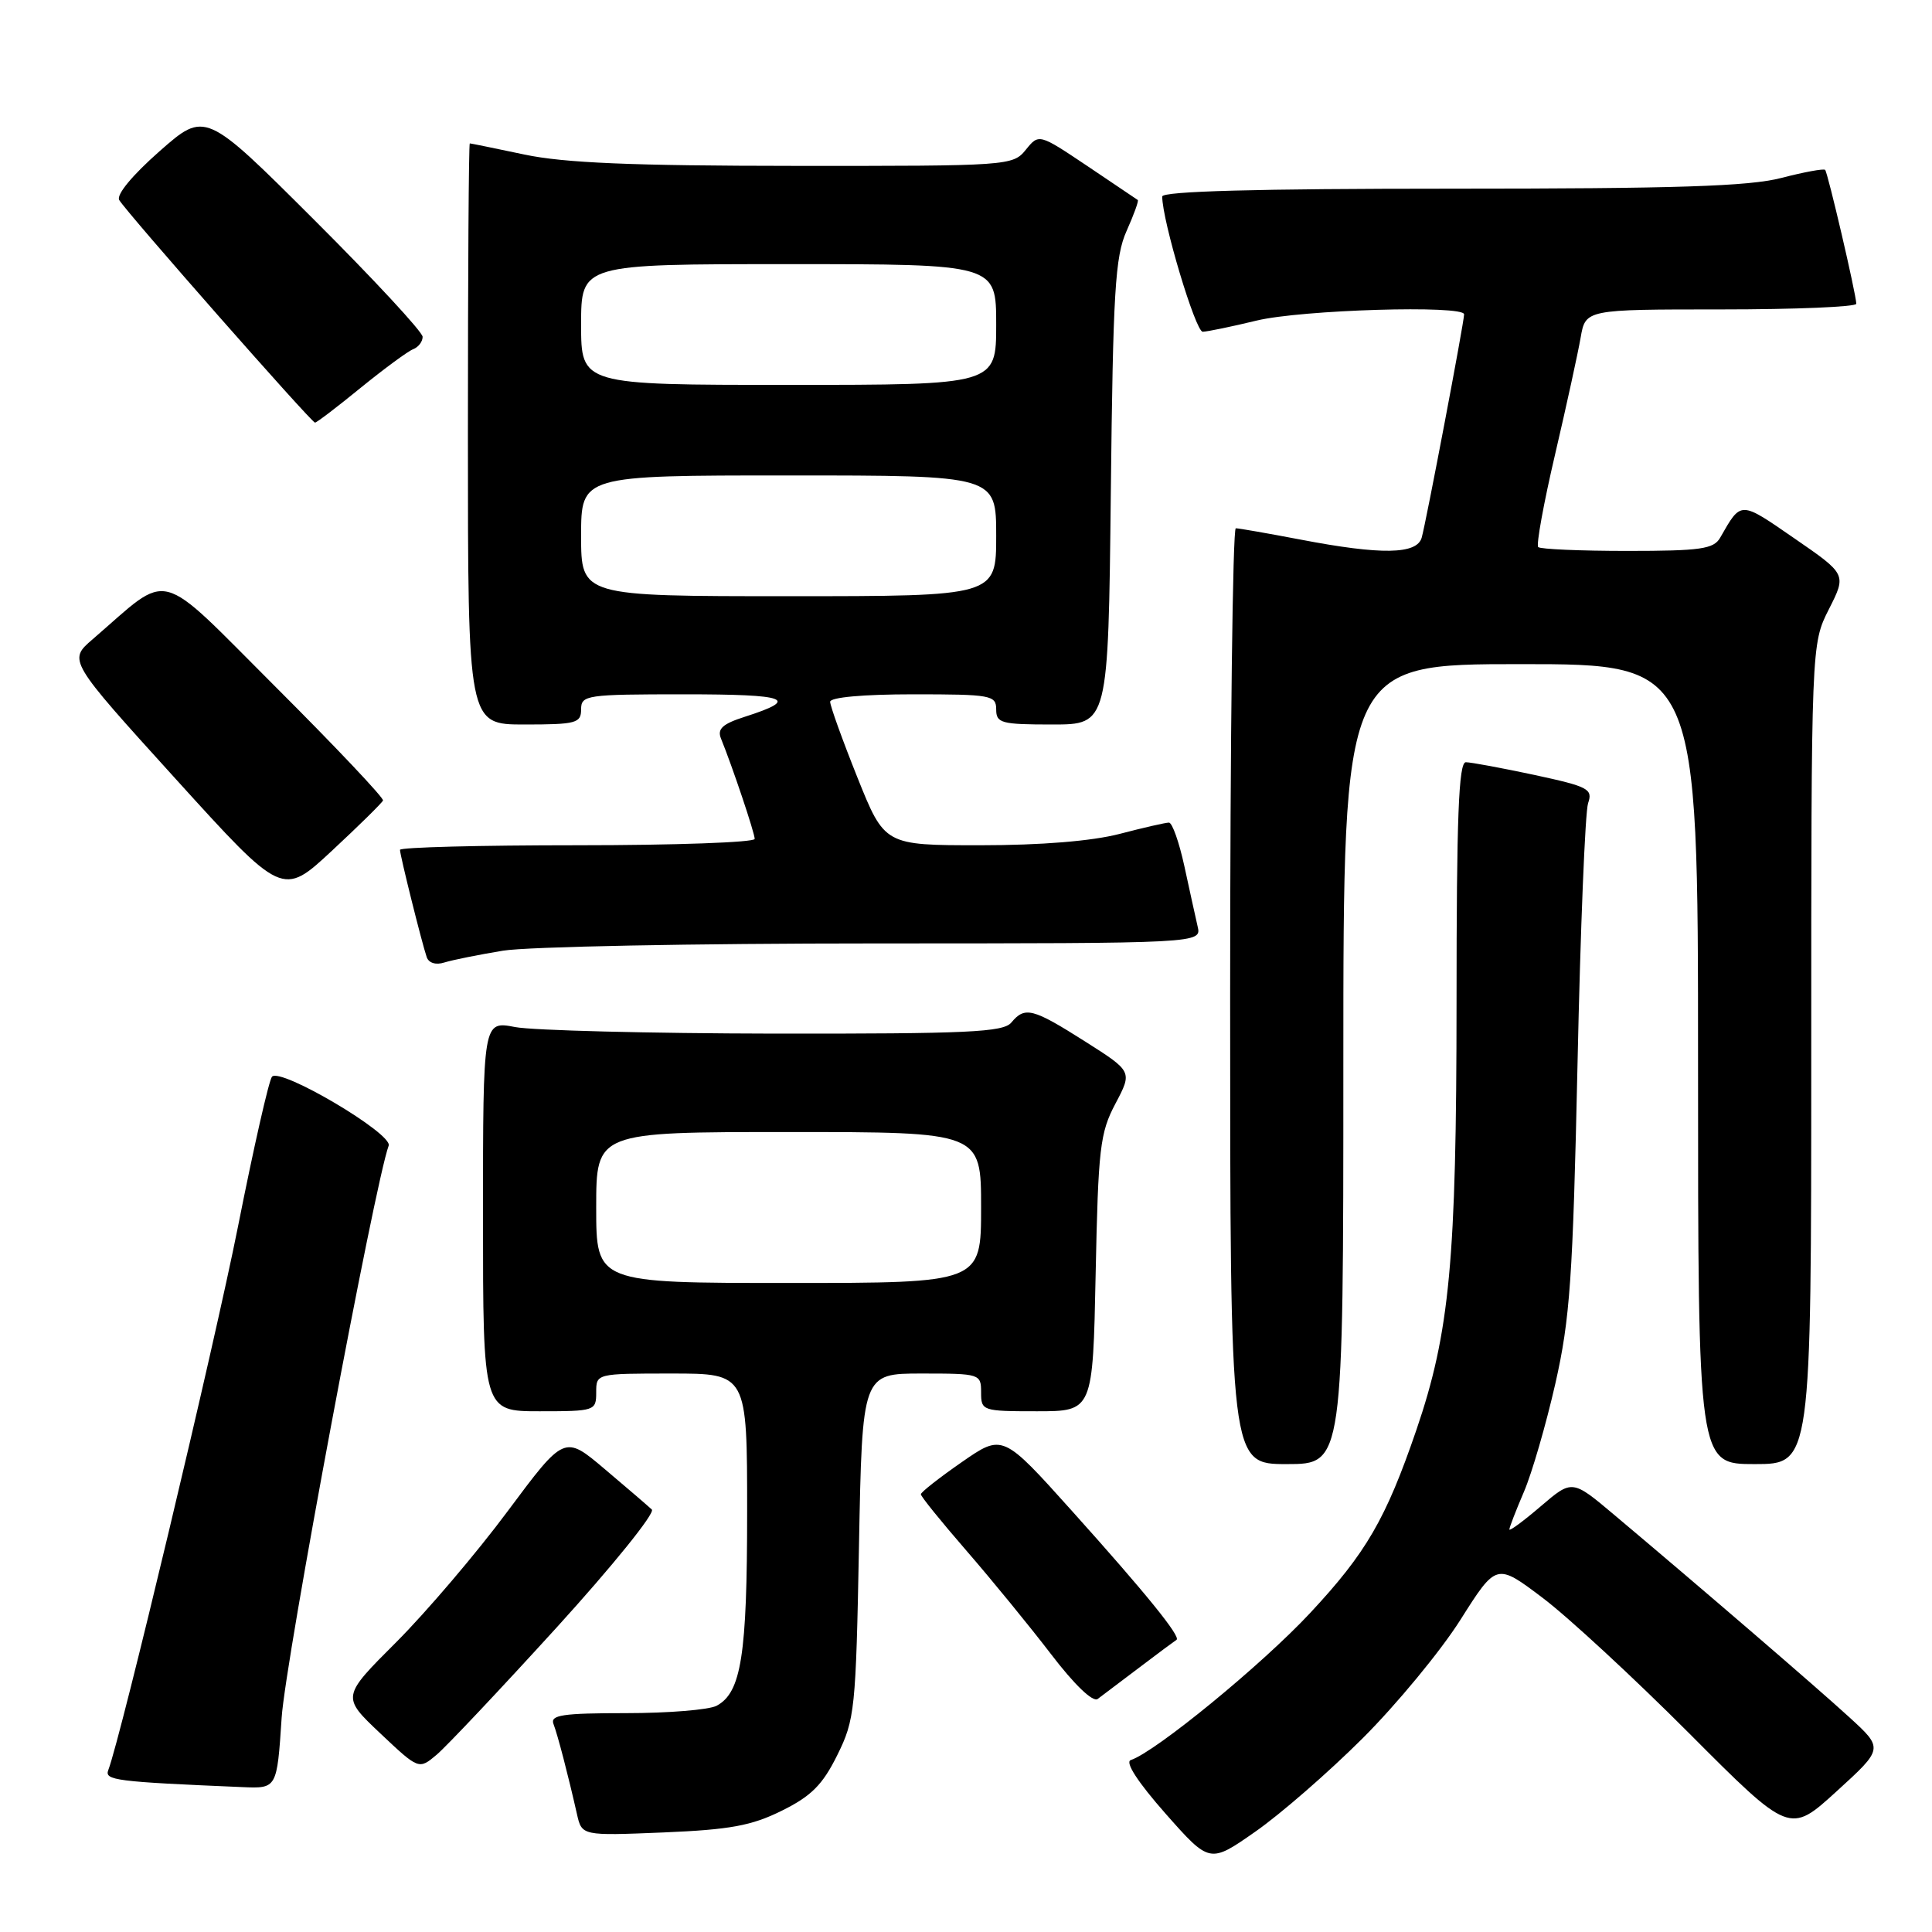 <?xml version="1.0" encoding="UTF-8" standalone="no"?>
<!DOCTYPE svg PUBLIC "-//W3C//DTD SVG 1.1//EN" "http://www.w3.org/Graphics/SVG/1.1/DTD/svg11.dtd" >
<svg xmlns="http://www.w3.org/2000/svg" xmlns:xlink="http://www.w3.org/1999/xlink" version="1.1" viewBox="0 0 256 256">
 <g >
 <path fill="currentColor"
d=" M 180.55 230.34 C 185.05 225.85 190.88 218.79 193.51 214.64 C 198.28 207.10 198.28 207.10 204.39 211.71 C 207.75 214.24 216.49 222.32 223.82 229.67 C 237.14 243.03 237.14 243.03 243.36 237.36 C 249.58 231.69 249.58 231.69 245.04 227.54 C 240.69 223.56 225.68 210.64 213.91 200.74 C 208.32 196.03 208.32 196.03 204.16 199.59 C 201.87 201.55 200.00 202.93 200.00 202.66 C 200.00 202.39 200.87 200.14 201.93 197.67 C 202.99 195.20 204.86 188.75 206.09 183.34 C 208.04 174.73 208.41 169.42 209.03 141.00 C 209.41 123.12 210.04 107.57 210.43 106.43 C 211.08 104.54 210.48 104.23 203.30 102.68 C 198.98 101.76 194.90 101.00 194.23 101.00 C 193.28 101.00 193.00 108.33 193.00 132.75 C 192.99 167.05 192.10 176.55 187.67 189.50 C 183.63 201.28 181.03 205.76 173.62 213.71 C 167.25 220.55 153.14 232.12 149.83 233.22 C 149.04 233.49 150.79 236.17 154.42 240.29 C 160.29 246.93 160.29 246.93 166.33 242.71 C 169.65 240.40 176.05 234.83 180.55 230.34 Z  M 103.59 239.93 C 107.50 238.00 109.00 236.49 110.94 232.57 C 113.27 227.87 113.41 226.55 113.82 204.82 C 114.25 182.00 114.25 182.00 122.13 182.00 C 129.86 182.00 130.00 182.05 130.00 184.50 C 130.00 186.94 130.17 187.00 137.40 187.00 C 144.81 187.00 144.81 187.00 145.18 168.75 C 145.52 152.16 145.75 150.11 147.80 146.24 C 150.05 141.98 150.05 141.98 143.78 138.00 C 136.81 133.58 135.80 133.33 134.00 135.50 C 132.94 136.77 128.22 136.99 102.63 136.96 C 86.06 136.93 70.59 136.54 68.25 136.09 C 64.00 135.27 64.00 135.27 64.00 161.13 C 64.00 187.00 64.00 187.00 71.50 187.00 C 78.83 187.00 79.00 186.94 79.00 184.50 C 79.00 182.00 79.00 182.00 89.00 182.00 C 99.00 182.00 99.00 182.00 99.00 200.35 C 99.00 219.35 98.22 224.27 94.96 226.02 C 93.95 226.56 88.55 227.00 82.96 227.00 C 74.52 227.00 72.88 227.25 73.34 228.44 C 73.90 229.90 75.27 235.16 76.45 240.38 C 77.10 243.25 77.10 243.25 87.89 242.81 C 96.73 242.44 99.58 241.92 103.59 239.93 Z  M 37.32 227.60 C 37.81 220.03 49.66 156.77 51.50 151.81 C 52.09 150.24 37.14 141.40 36.04 142.67 C 35.64 143.12 33.61 152.05 31.54 162.50 C 28.35 178.53 16.03 230.15 14.35 234.54 C 13.82 235.90 15.29 236.09 32.10 236.80 C 36.70 237.00 36.70 237.00 37.32 227.60 Z  M 73.74 215.67 C 81.16 207.51 86.85 200.47 86.37 200.02 C 85.89 199.57 83.09 197.16 80.14 194.67 C 74.79 190.14 74.79 190.14 67.27 200.24 C 63.14 205.80 56.49 213.60 52.51 217.59 C 45.26 224.83 45.26 224.83 50.38 229.67 C 55.50 234.50 55.50 234.50 57.87 232.50 C 59.17 231.40 66.31 223.83 73.74 215.67 Z  M 151.00 220.93 C 153.47 219.05 155.68 217.42 155.89 217.29 C 156.53 216.91 151.85 211.13 142.07 200.24 C 132.86 189.98 132.86 189.98 127.44 193.74 C 124.46 195.81 122.02 197.72 122.02 198.00 C 122.01 198.28 124.74 201.65 128.08 205.50 C 131.42 209.35 136.46 215.52 139.28 219.20 C 142.37 223.25 144.82 225.59 145.45 225.12 C 146.03 224.69 148.53 222.80 151.00 220.93 Z  M 178.00 141.00 C 178.00 88.00 178.00 88.00 201.50 88.00 C 225.00 88.00 225.00 88.00 225.00 141.00 C 225.00 194.00 225.00 194.00 232.50 194.00 C 240.00 194.00 240.00 194.00 240.00 139.67 C 240.00 85.34 240.00 85.34 242.34 80.72 C 244.68 76.10 244.68 76.10 237.77 71.34 C 230.51 66.33 230.74 66.34 227.93 71.25 C 227.07 72.75 225.34 73.00 215.63 73.00 C 209.42 73.00 204.10 72.77 203.82 72.49 C 203.54 72.20 204.54 66.69 206.05 60.24 C 207.56 53.78 209.08 46.81 209.44 44.75 C 210.09 41.00 210.09 41.00 228.05 41.00 C 237.92 41.00 245.99 40.66 245.97 40.25 C 245.93 38.90 242.19 22.86 241.84 22.51 C 241.65 22.32 239.04 22.80 236.03 23.58 C 231.77 24.69 222.09 25.00 192.28 25.00 C 166.54 25.00 154.00 25.34 154.00 26.04 C 154.00 29.23 158.42 43.99 159.37 43.96 C 159.99 43.94 163.20 43.28 166.50 42.48 C 172.45 41.04 194.00 40.40 194.00 41.65 C 194.00 42.70 188.94 69.32 188.38 71.25 C 187.73 73.47 183.03 73.55 172.34 71.50 C 168.03 70.68 164.16 70.00 163.75 70.00 C 163.34 70.00 163.00 97.90 163.00 132.00 C 163.00 194.00 163.00 194.00 170.50 194.00 C 178.00 194.00 178.00 194.00 178.00 141.00 Z  M 66.65 125.97 C 69.87 125.44 92.01 125.01 115.86 125.01 C 159.22 125.00 159.22 125.00 158.69 122.75 C 158.41 121.51 157.61 117.91 156.93 114.75 C 156.24 111.59 155.33 109.00 154.89 109.00 C 154.45 109.00 151.51 109.67 148.34 110.50 C 144.68 111.45 137.94 112.00 129.89 112.00 C 117.21 112.00 117.21 112.00 113.60 102.99 C 111.62 98.04 110.00 93.54 110.00 92.99 C 110.00 92.40 114.38 92.00 121.00 92.00 C 131.33 92.00 132.00 92.12 132.00 94.00 C 132.00 95.82 132.67 96.00 139.42 96.00 C 146.85 96.00 146.85 96.00 147.19 65.25 C 147.48 38.62 147.76 33.98 149.28 30.60 C 150.24 28.45 150.91 26.61 150.76 26.50 C 150.62 26.40 147.61 24.37 144.08 22.00 C 137.66 17.70 137.66 17.70 135.92 19.85 C 134.21 21.96 133.66 22.00 105.34 21.98 C 83.72 21.97 74.75 21.59 69.50 20.48 C 65.65 19.67 62.39 19.00 62.25 19.00 C 62.11 19.00 62.00 36.32 62.00 57.50 C 62.00 96.00 62.00 96.00 69.50 96.00 C 76.33 96.00 77.00 95.82 77.00 94.00 C 77.00 92.10 77.67 92.00 90.70 92.00 C 104.44 92.00 106.08 92.61 98.68 94.98 C 95.74 95.92 95.02 96.58 95.53 97.85 C 97.04 101.56 100.00 110.37 100.00 111.16 C 100.00 111.62 89.43 112.00 76.50 112.00 C 63.57 112.00 53.00 112.27 53.00 112.61 C 53.00 113.32 55.89 124.92 56.54 126.82 C 56.81 127.61 57.76 127.90 58.90 127.53 C 59.95 127.20 63.44 126.50 66.65 125.97 Z  M 50.75 106.07 C 50.89 105.75 44.51 99.00 36.57 91.07 C 20.47 75.00 22.82 75.62 12.27 84.71 C 9.03 87.50 9.03 87.50 23.23 103.16 C 37.43 118.82 37.43 118.82 43.97 112.74 C 47.56 109.40 50.61 106.40 50.75 106.07 Z  M 47.81 51.37 C 50.94 48.83 54.06 46.53 54.75 46.27 C 55.44 46.00 56.00 45.27 56.00 44.63 C 56.00 43.99 49.52 37.00 41.59 29.09 C 27.19 14.72 27.19 14.72 21.14 20.04 C 17.53 23.22 15.38 25.82 15.80 26.51 C 16.83 28.22 41.27 56.00 41.74 56.00 C 41.96 56.00 44.69 53.92 47.81 51.37 Z  M 79.00 160.00 C 79.00 150.00 79.00 150.00 104.50 150.00 C 130.00 150.00 130.00 150.00 130.00 160.00 C 130.00 170.00 130.00 170.00 104.50 170.00 C 79.00 170.00 79.00 170.00 79.00 160.00 Z  M 77.00 71.00 C 77.00 63.00 77.00 63.00 104.50 63.00 C 132.00 63.00 132.00 63.00 132.00 71.00 C 132.00 79.00 132.00 79.00 104.50 79.00 C 77.00 79.00 77.00 79.00 77.00 71.00 Z  M 77.00 43.00 C 77.00 35.00 77.00 35.00 104.50 35.00 C 132.00 35.00 132.00 35.00 132.00 43.00 C 132.00 51.00 132.00 51.00 104.50 51.00 C 77.00 51.00 77.00 51.00 77.00 43.00 Z "/>
</g>
</svg>
